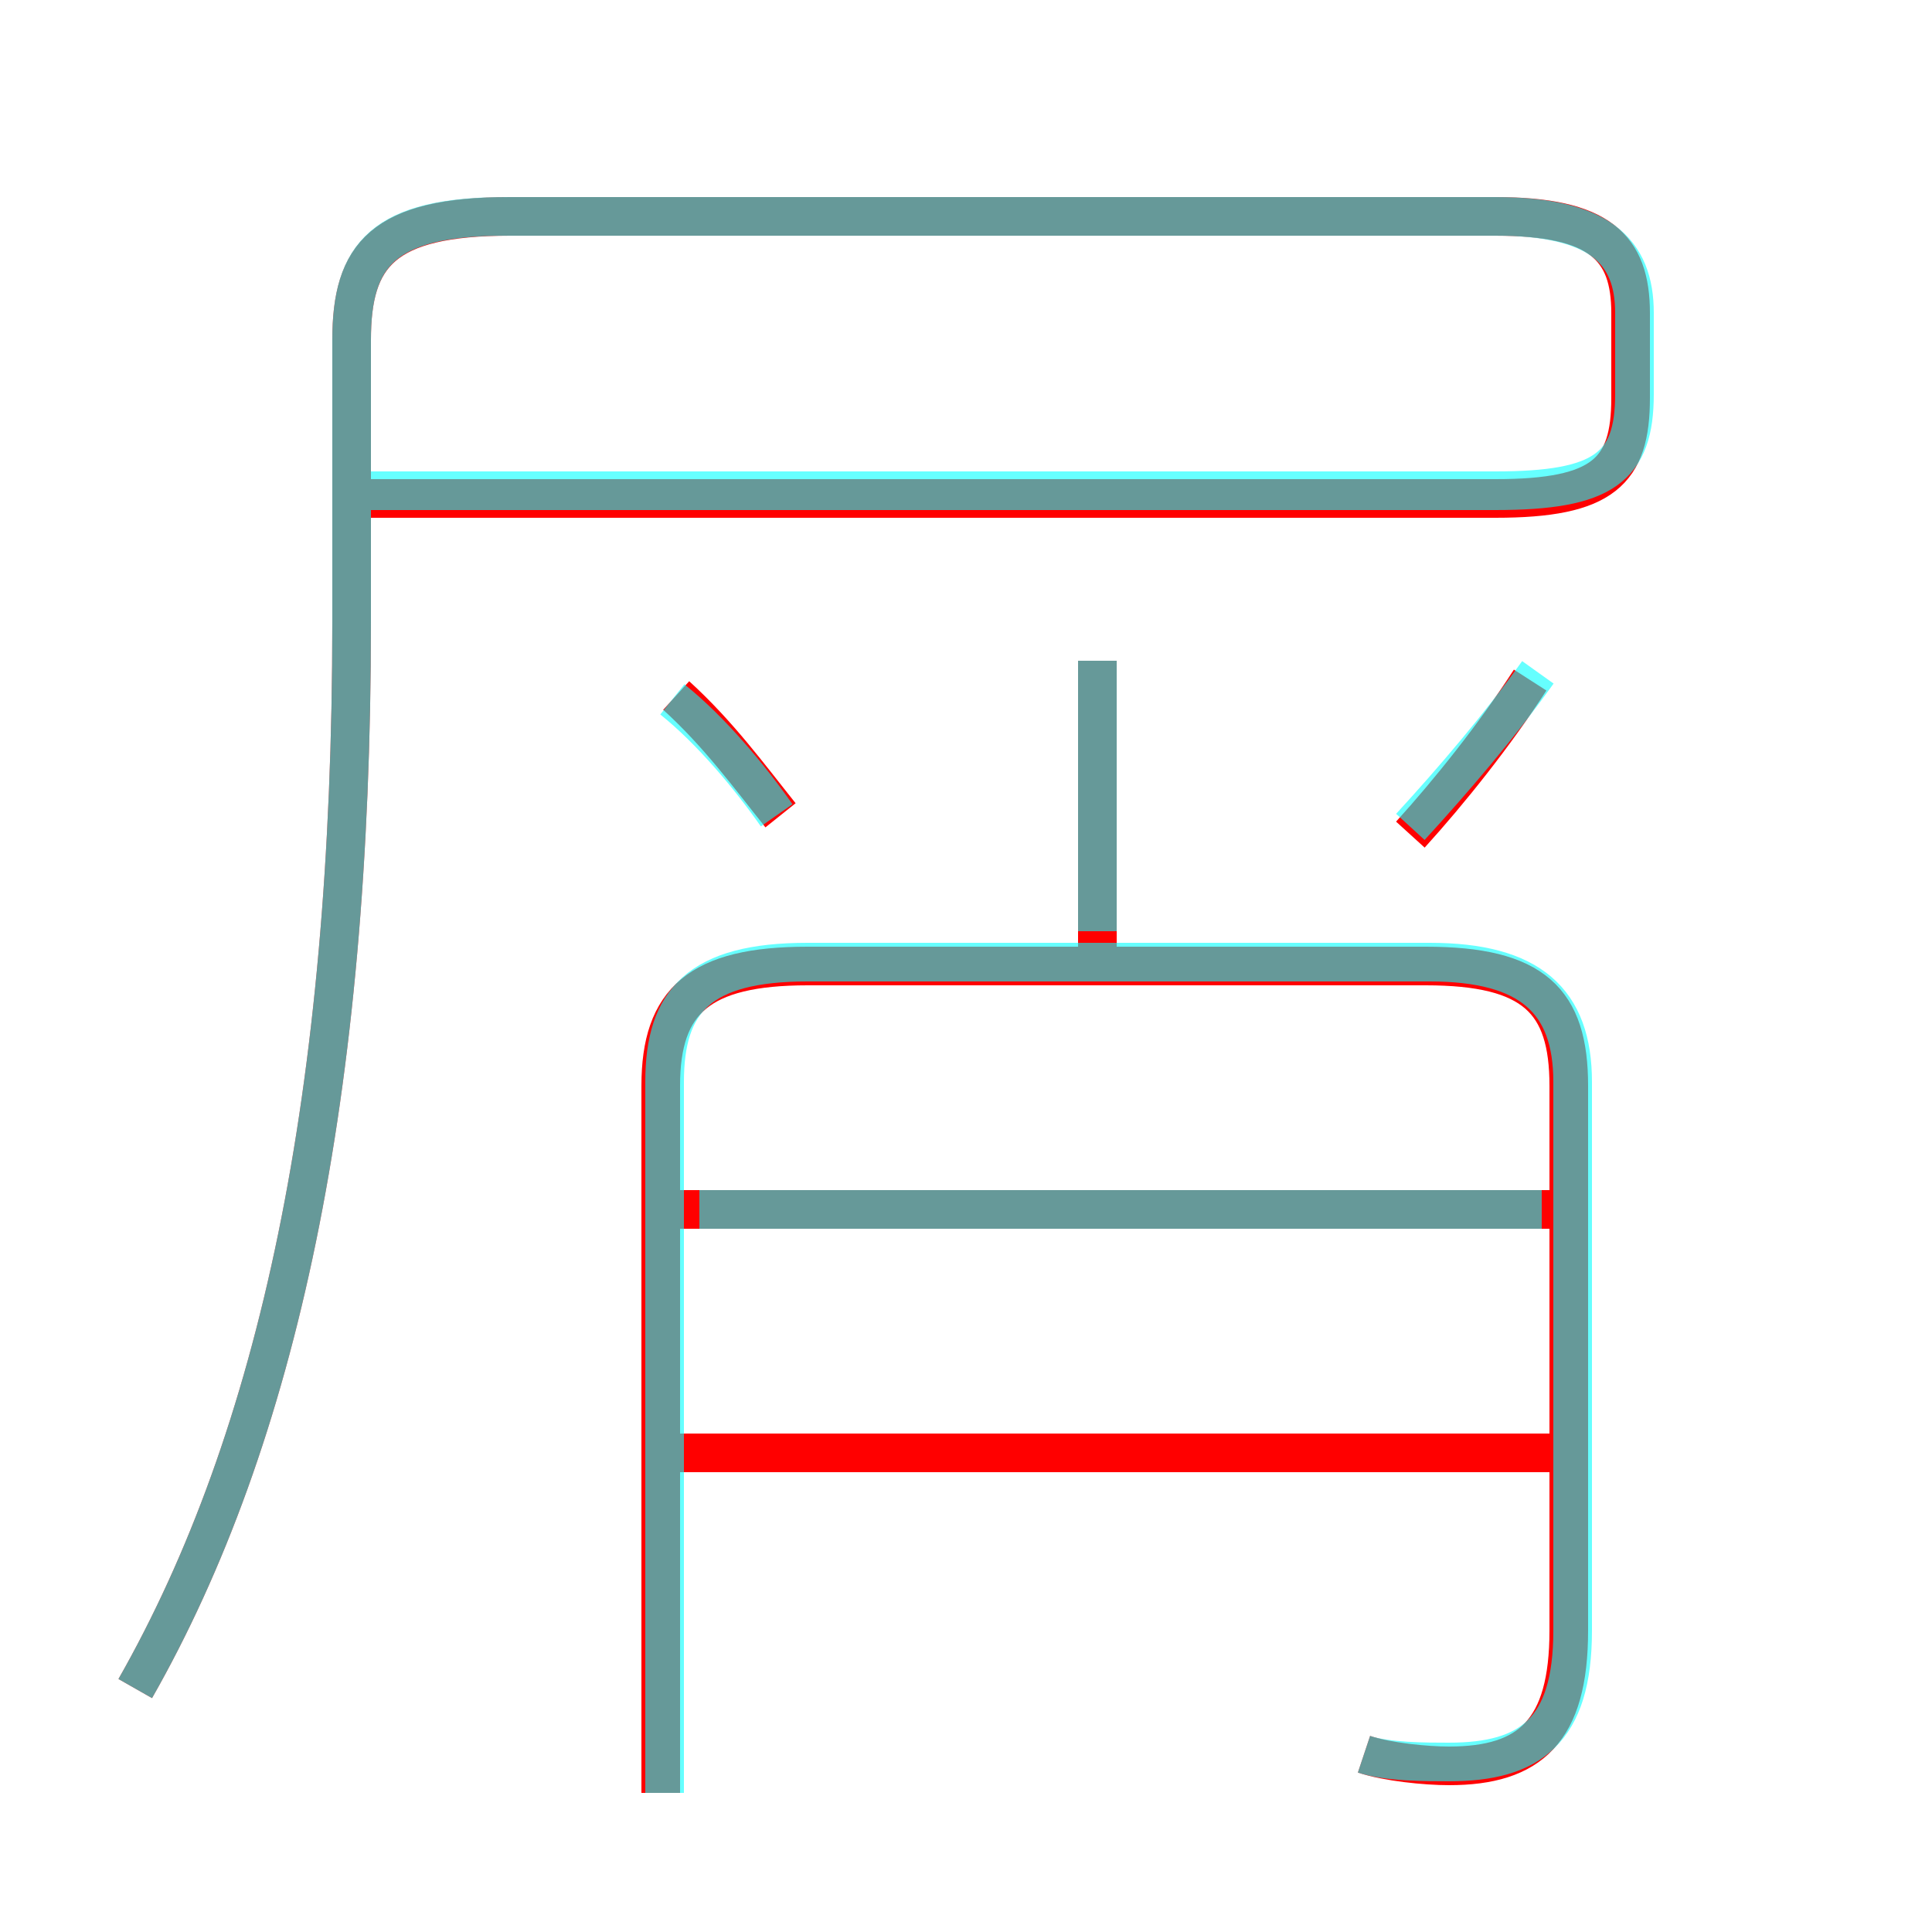 <?xml version='1.0' encoding='utf8'?>
<svg viewBox="0.0 -6.0 50.0 50.0" version="1.1" xmlns="http://www.w3.org/2000/svg">
<rect x="0.0" y="-6.0" width="50.0" height="50.0" fill="#333333" stroke="none"/>
<rect x="-1000" y="-1000" width="2000" height="2000" stroke="white" fill="white"/>
<g style="fill:none;stroke:rgba(255, 0, 0, 1);  stroke-width:1"><path d="M 3.5 -0.3 C 7.2 -6.8 9.1 -15.7 9.1 -27.9 L 9.1 -35.2 C 9.1 -37.4 9.9 -38.4 13.2 -38.4 L 38.7 -38.4 C 41.4 -38.4 42.2 -37.6 42.2 -35.9 L 42.2 -33.7 C 42.2 -31.8 41.5 -31.1 38.7 -31.1 L 8.9 -31.1 M 40.5 -6.4 L 17.0 -6.4 M 35.3 1.4 C 35.9 1.6 36.9 1.7 37.5 1.7 C 39.6 1.7 40.6 0.8 40.6 -1.8 L 40.6 -15.9 C 40.6 -18.1 39.7 -19.0 36.9 -19.0 L 20.9 -19.0 C 18.1 -19.0 17.1 -18.1 17.1 -15.9 L 17.1 2.4 M 40.5 -12.7 L 17.0 -12.7 M 20.2 -22.9 C 19.4 -23.9 18.6 -25.0 17.5 -26.0 M 28.4 -19.4 L 28.4 -26.9 M 36.5 -22.4 C 37.5 -23.5 38.7 -25.0 39.6 -26.4" transform="translate(0.0 38.0)" />
</g>
<g style="fill:none;stroke:rgba(0, 255, 255, 0.6);  stroke-width:1">
<path d="M 3.5 -0.3 C 7.2 -6.8 9.1 -15.7 9.1 -27.9 L 9.1 -35.2 C 9.1 -37.4 9.9 -38.4 13.1 -38.4 L 38.7 -38.4 C 41.4 -38.4 42.3 -37.5 42.3 -35.9 L 42.3 -33.8 C 42.3 -31.9 41.5 -31.3 38.7 -31.3 L 9.6 -31.3 M 39.9 -12.7 L 18.1 -12.7 M 35.3 1.4 C 35.9 1.6 36.9 1.6 37.5 1.6 C 39.6 1.6 40.7 0.8 40.7 -1.8 L 40.7 -16.0 C 40.7 -18.1 39.6 -19.1 37.0 -19.1 L 20.9 -19.1 C 18.1 -19.1 17.2 -18.1 17.2 -16.0 L 17.2 2.4 M 20.1 -22.9 C 19.4 -23.9 18.4 -25.1 17.4 -25.9 M 28.4 -19.9 L 28.4 -26.9 M 36.5 -22.6 C 37.6 -23.8 38.8 -25.2 39.8 -26.6" transform="translate(0.0 38.0)" />
</g>
</svg>